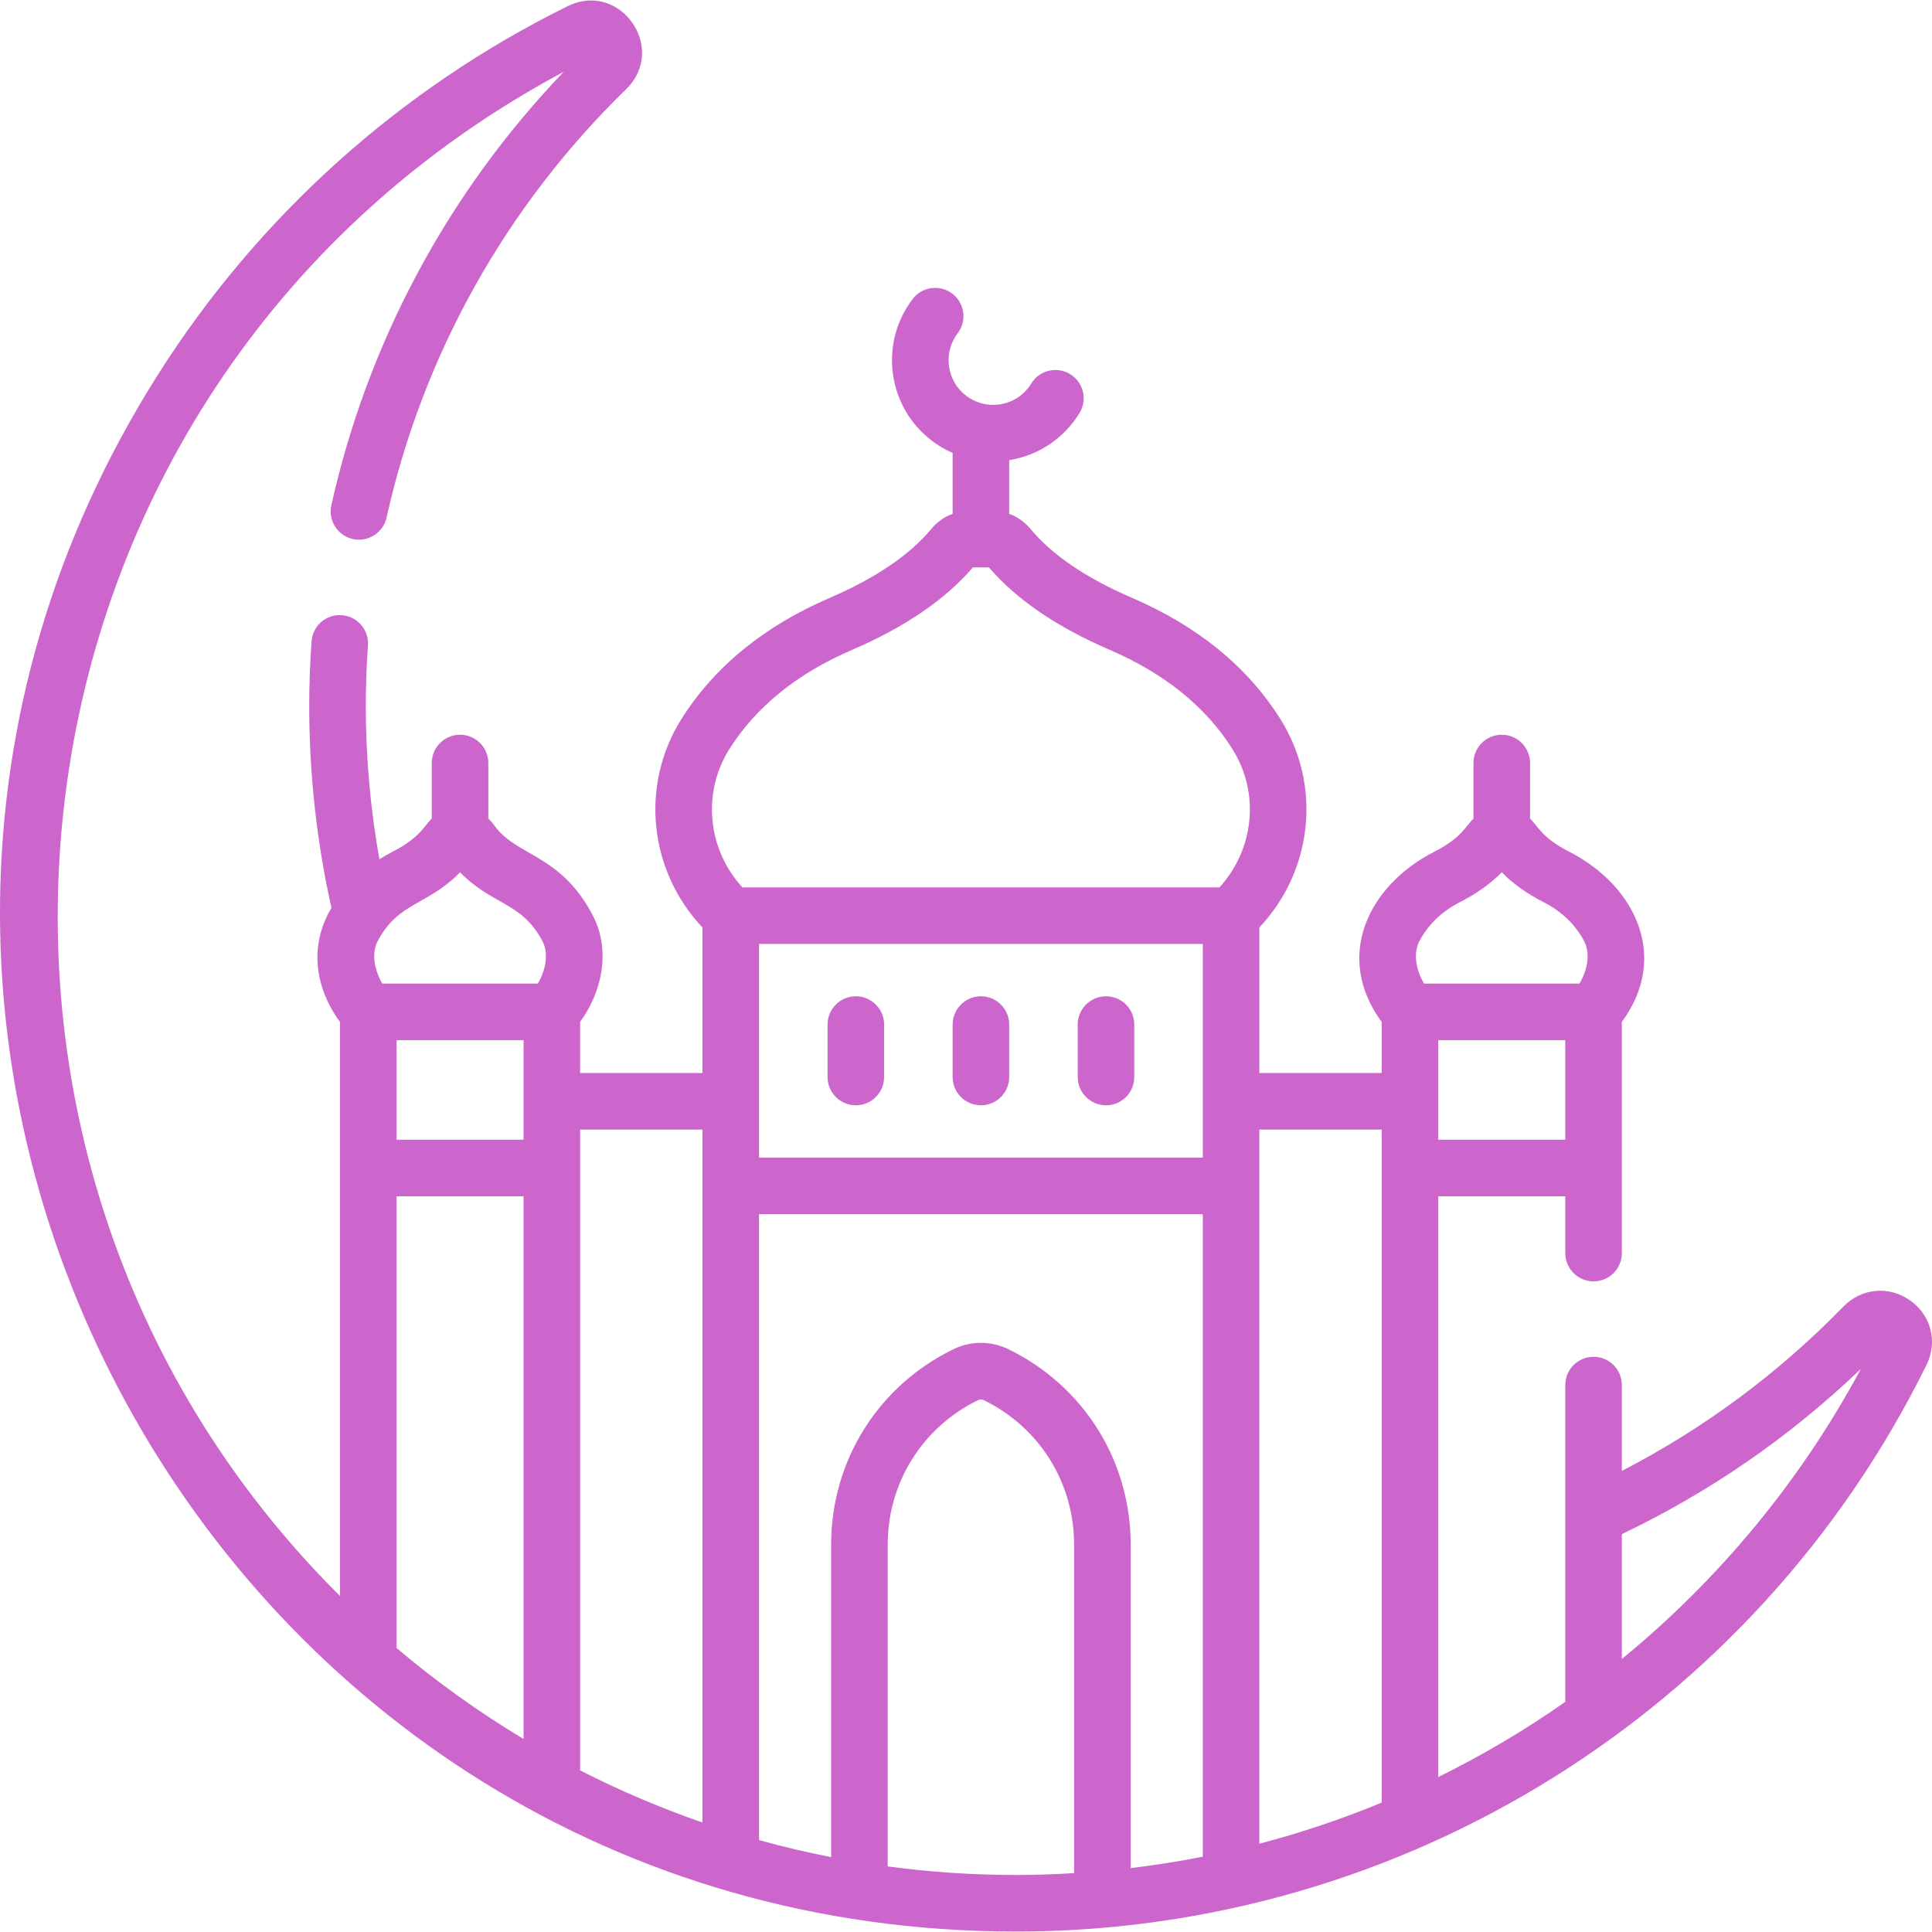 <?xml version="1.0"?>
<svg xmlns="http://www.w3.org/2000/svg" xmlns:xlink="http://www.w3.org/1999/xlink" xmlns:svgjs="http://svgjs.com/svgjs" version="1.1" width="64" height="64" x="0" y="0" viewBox="0 0 512.301 512.301" style="enable-background:new 0 0 512 512" xml:space="preserve" class=""><g><g xmlns="http://www.w3.org/2000/svg"><path d="m506.5 344.831c-5.618-3.967-12.89-3.298-17.688 1.628-17.24 17.7-36.967 32.318-58.755 43.58v-22.764c0-4.142-3.357-7.5-7.5-7.5s-7.5 3.358-7.5 7.5v84c-10.692 7.497-21.976 14.174-33.683 19.936v-153.991h33.683v15.055c0 4.142 3.357 7.5 7.5 7.5s7.5-3.358 7.5-7.5c0-6.393 0-55.052 0-61.302 12.734-17.285 3.53-36.202-13.978-45.141-7.471-3.814-8.376-6.971-10.363-8.754v-14.752c0-4.142-3.357-7.5-7.5-7.5s-7.5 3.358-7.5 7.5v14.751c-1.986 1.781-2.894 4.939-10.363 8.754-17.611 8.991-26.672 27.908-13.979 45.141v13.549h-32.434v-38.593c14.149-14.982 16.622-37.656 5.61-55.202-8.705-13.87-21.958-24.705-39.392-32.204-12.122-5.214-21.184-11.371-26.932-18.297-1.52-1.833-3.466-3.184-5.623-3.976v-14.239c7.759-1.24 14.531-5.759 18.648-12.488 2.162-3.533 1.05-8.15-2.483-10.312-3.531-2.161-8.149-1.05-10.312 2.483-1.866 3.05-4.966 5.075-8.503 5.556-3.121.424-6.238-.394-8.755-2.307-2.515-1.913-4.133-4.691-4.559-7.822-.425-3.129.394-6.237 2.304-8.75 2.507-3.298 1.865-8.003-1.432-10.51-3.297-2.506-8.003-1.865-10.51 1.432-4.334 5.701-6.189 12.749-5.226 19.846.964 7.101 4.637 13.402 10.34 17.741 1.718 1.307 3.56 2.382 5.486 3.229v16.139c-2.156.792-4.102 2.142-5.621 3.974-5.75 6.928-14.812 13.085-26.934 18.299-17.434 7.499-30.687 18.334-39.392 32.204-11.012 17.545-8.539 40.219 5.61 55.202v38.593h-32.435v-13.55c5.434-7.375 8.47-18.585 3.271-28.415-8.588-16.243-20.278-15.453-26.1-23.776-.442-.633-.952-1.201-1.512-1.703v-14.752c0-4.142-3.357-7.5-7.5-7.5s-7.5 3.358-7.5 7.5v14.751c-1.99 1.785-2.893 4.94-10.364 8.754-1.226.626-2.387 1.313-3.518 2.027-2.393-13.382-3.609-27.011-3.609-40.672 0-5.189.192-10.592.572-16.059.288-4.132-2.829-7.715-6.961-8.002-4.147-.285-7.716 2.83-8.003 6.962-.403 5.812-.608 11.564-.608 17.099 0 18.05 1.983 36.053 5.897 53.566-5.92 9.861-4.481 21.073 2.253 30.225v152.231c-119.586-119.035-93.019-322.708 59.339-404.171-30.72 32.085-51.96 71.65-61.624 114.941-.903 4.042 1.643 8.051 5.686 8.954 4.042.904 8.051-1.644 8.954-5.686 9.65-43.232 31.613-82.507 63.514-113.579 11.111-10.821-1.575-28.883-15.474-22.033-44.398 21.888-81.916 55.587-108.495 97.452-112.976 177.94 14.815 413.105 227.329 413.097 102.613 0 196.14-58.305 241.469-150.247 3.02-6.128 1.233-13.161-4.345-17.102zm-367.666 116.293c-11.854-7.112-23.136-15.193-33.682-24.131v-119.773h33.682zm0-158.904h-33.682v-26.414h33.682zm3.776-41.414h-41.228c-1.969-3.301-3.031-7.85-1.241-11.235 5.517-10.451 13.13-9.379 21.852-18.261 8.707 8.867 16.32 7.799 21.852 18.261 1.736 3.282.823 7.784-1.235 11.235zm43.659 222.461c-11.108-3.844-21.97-8.471-32.435-13.82 0-8.558 0-165.228 0-169.924h32.435zm98.55 13.428c-4.768.288-9.818.485-15.443.485-11.333 0-22.736-.762-33.986-2.269v-85.312c0-16.431 9.185-31.12 23.971-38.335.473-.23 1.016-.23 1.488 0h.001c14.785 7.215 23.97 21.904 23.97 38.335v87.096zm34.121-4.359c-6.323 1.25-12.705 2.253-19.121 3.021v-85.758c0-22.211-12.412-42.065-32.391-51.815-4.656-2.272-9.995-2.272-14.647 0-19.979 9.75-32.392 29.604-32.392 51.815v82.844c-6.428-1.256-12.807-2.753-19.121-4.505v-165.974h117.672zm0-185.372h-117.671c0-5.826 0-49.512 0-56.658h117.671zm4.409-71.658h-126.489c-9.213-10.049-10.771-25.017-3.497-36.604 7.057-11.243 18.029-20.125 32.614-26.398 13.969-6.008 24.731-13.359 32.009-21.858h4.236c7.275 8.498 18.039 15.849 32.009 21.858 14.585 6.273 25.558 15.155 32.614 26.398 7.274 11.587 5.717 26.555-3.496 36.604zm43.025 242.689c-10.531 4.353-21.392 8.001-32.434 10.896 0-11.095 0-178.763 0-189.368h32.434zm48.683-175.775h-33.683c0-21.513 0 7.721 0-26.414h33.683zm-38.694-52.651c2.336-4.417 5.973-7.908 10.811-10.378 4.41-2.252 8.105-4.892 11.042-7.882 2.935 2.99 6.631 5.629 11.042 7.882 4.837 2.47 8.474 5.961 10.81 10.378 1.736 3.284.822 7.787-1.234 11.236h-41.234c-2.059-3.45-2.973-7.952-1.237-11.236zm53.694 190.336v-33.106c23.375-11.165 44.642-25.864 63.368-43.793-15.801 29.438-37.446 55.69-63.368 76.899z" fill="#cc66cc" data-original="#000000" style="" class=""/><path d="m226.937 293.089c4.143 0 7.5-3.358 7.5-7.5v-13.909c0-4.142-3.357-7.5-7.5-7.5s-7.5 3.358-7.5 7.5v13.909c0 4.142 3.357 7.5 7.5 7.5z" fill="#cc66cc" data-original="#000000" style="" class=""/><path d="m260.104 293.089c4.143 0 7.5-3.358 7.5-7.5v-13.909c0-4.142-3.357-7.5-7.5-7.5s-7.5 3.358-7.5 7.5v13.909c.001 4.142 3.358 7.5 7.5 7.5z" fill="#cc66cc" data-original="#000000" style="" class=""/><path d="m293.272 293.089c4.143 0 7.5-3.358 7.5-7.5v-13.909c0-4.142-3.357-7.5-7.5-7.5s-7.5 3.358-7.5 7.5v13.909c0 4.142 3.358 7.5 7.5 7.5z" fill="#cc66cc" data-original="#000000" style="" class=""/></g></g></svg>
